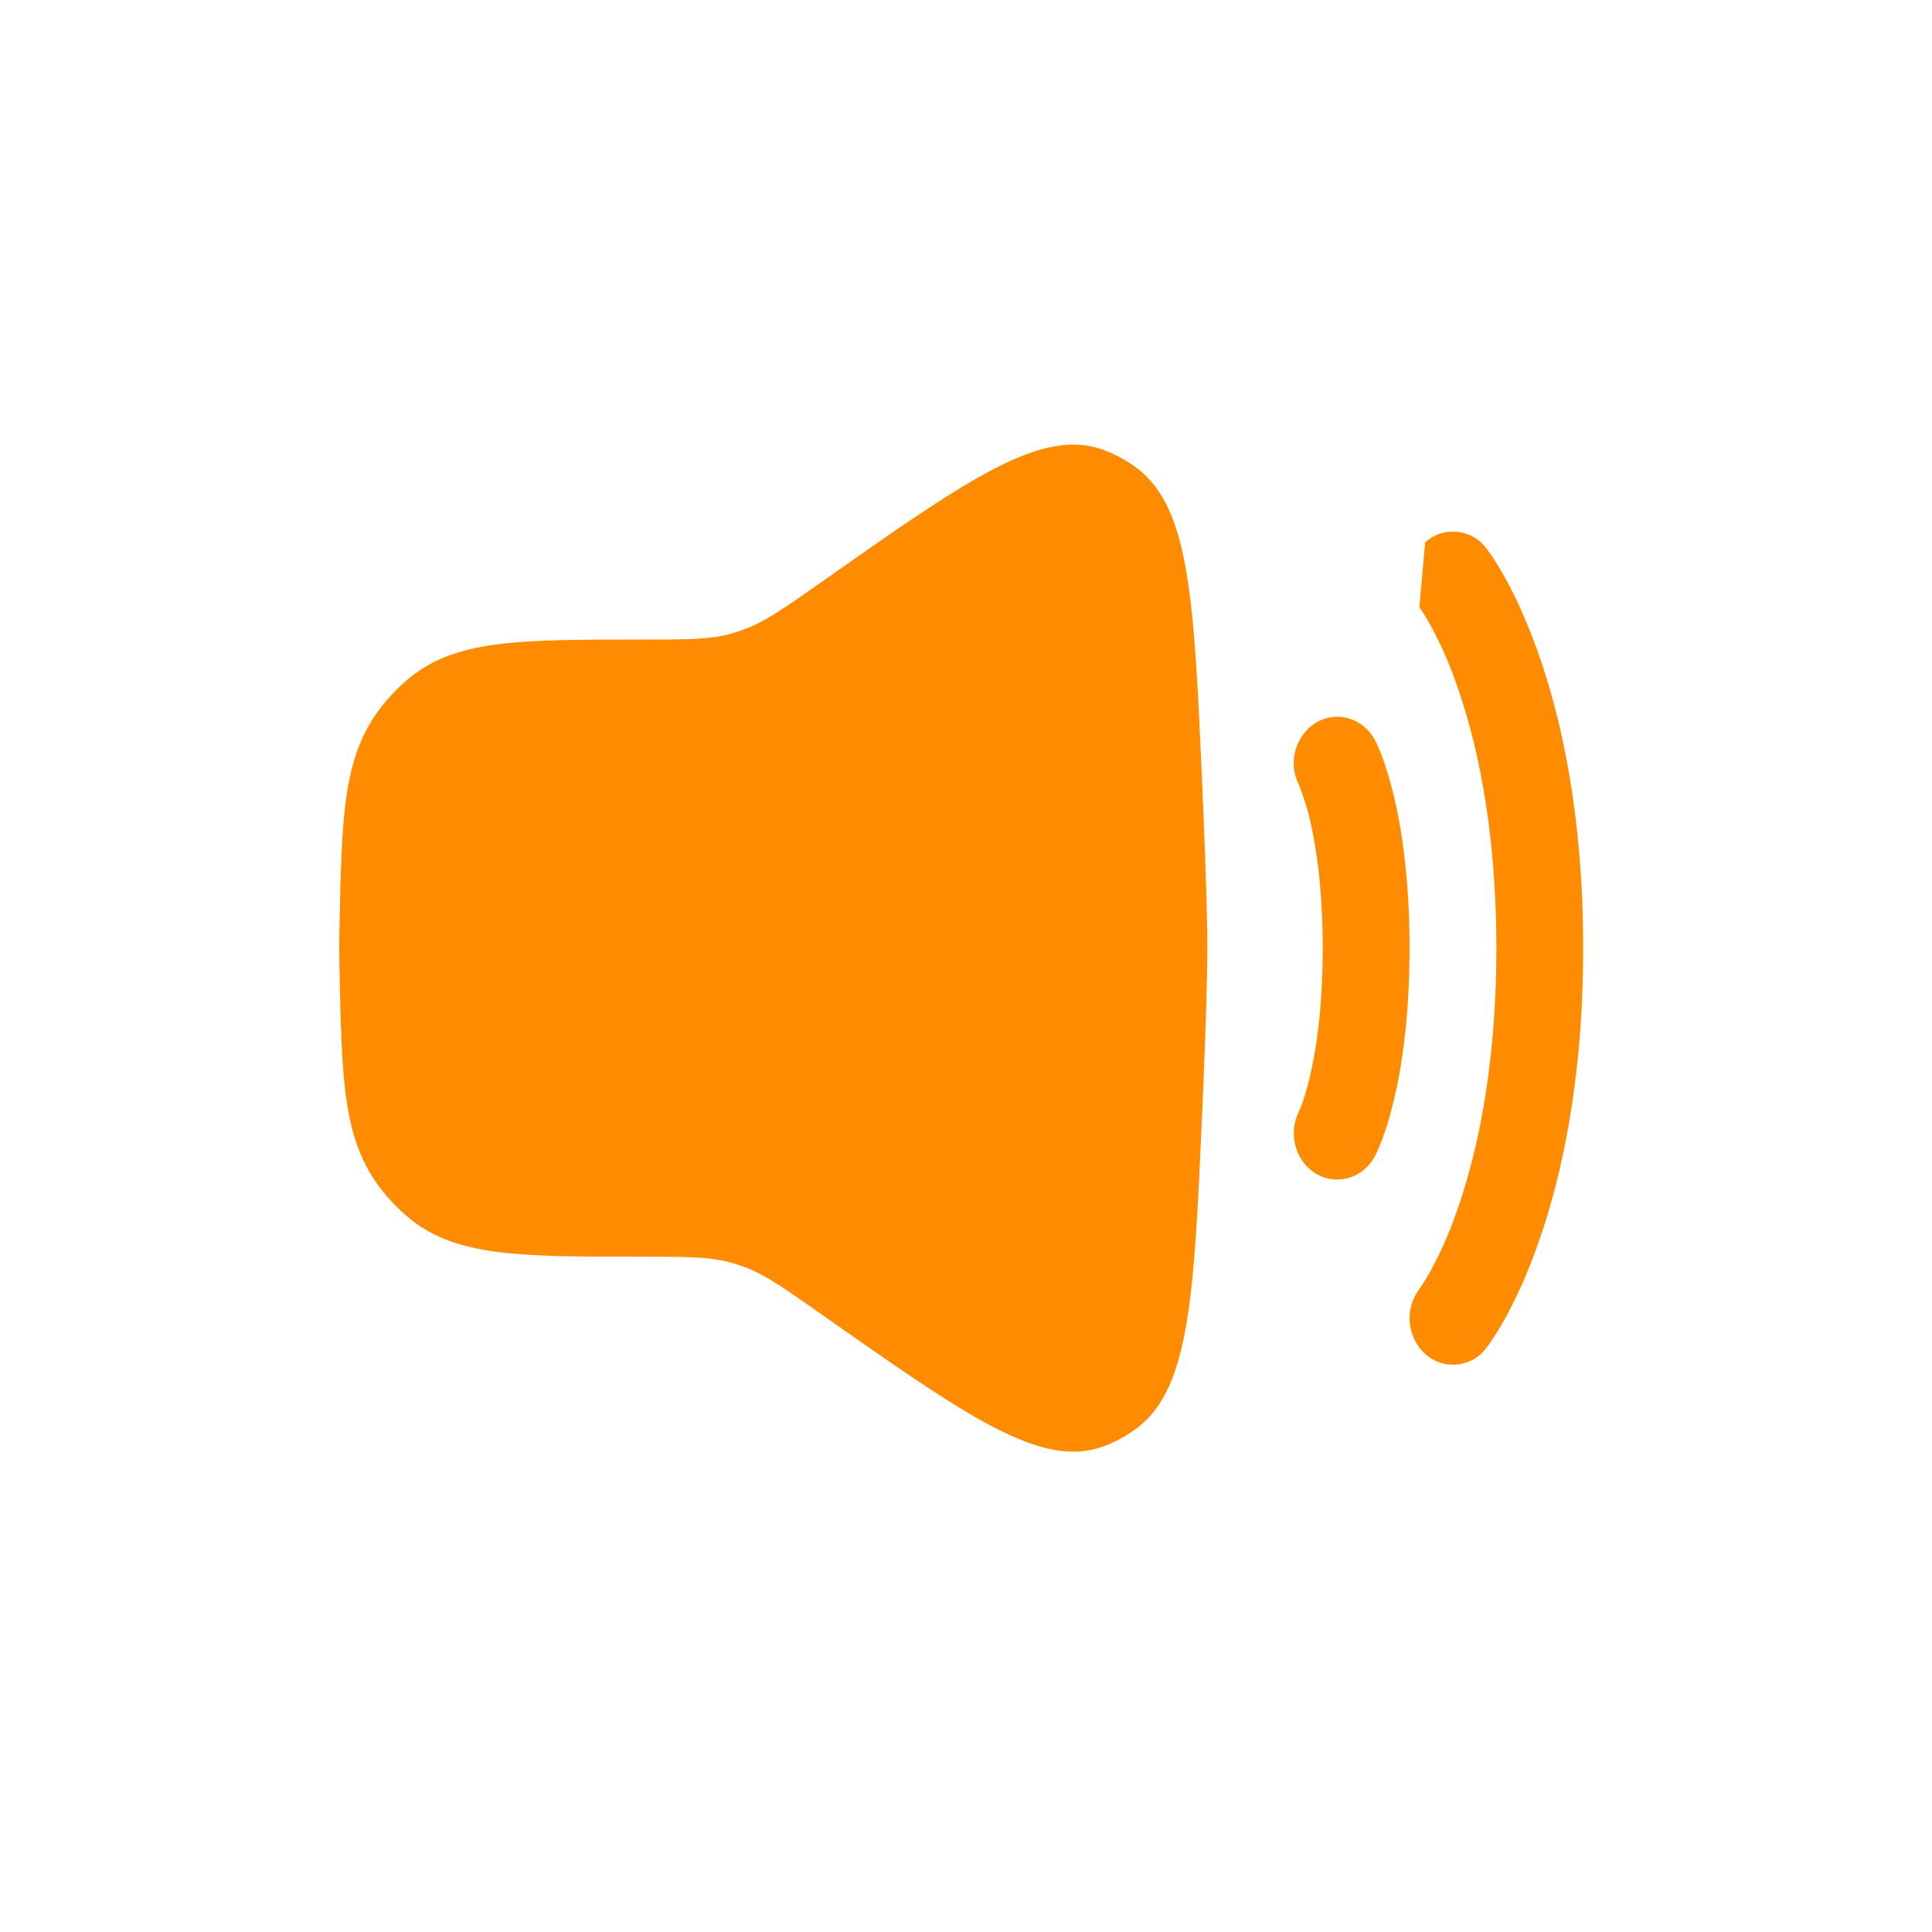 <svg width="36" height="36" viewBox="0 0 36 36" fill="none" xmlns="http://www.w3.org/2000/svg">
<path d="M6.325 17.334C6.368 15.173 6.39 14.092 7.108 13.168C7.252 12.984 7.415 12.815 7.592 12.663C8.474 11.917 9.64 11.917 11.97 11.917C12.803 11.917 13.22 11.917 13.616 11.809C13.698 11.786 13.78 11.759 13.861 11.73C14.248 11.589 14.596 11.344 15.292 10.856C18.034 8.926 19.406 7.962 20.556 8.381C20.777 8.462 20.99 8.578 21.182 8.721C22.176 9.466 22.252 11.202 22.404 14.671C22.46 15.956 22.497 17.056 22.497 17.667C22.497 18.278 22.46 19.38 22.404 20.664C22.251 24.133 22.176 25.869 21.182 26.613C20.991 26.756 20.78 26.871 20.556 26.953C19.405 27.372 18.035 26.408 15.291 24.479C14.596 23.991 14.248 23.746 13.86 23.604C13.78 23.575 13.698 23.549 13.616 23.525C13.22 23.417 12.803 23.417 11.97 23.417C9.64 23.417 8.476 23.417 7.592 22.672C7.415 22.52 7.252 22.351 7.108 22.167C6.39 21.241 6.369 20.162 6.325 18.001C6.32 17.779 6.32 17.557 6.325 17.334Z" fill="#FF8B00"/>
<path fill-rule="evenodd" clip-rule="evenodd" d="M26.556 10.105C26.636 10.033 26.73 9.978 26.832 9.945C26.934 9.911 27.043 9.899 27.149 9.909C27.256 9.92 27.36 9.952 27.454 10.005C27.548 10.057 27.63 10.129 27.694 10.215L27.074 10.768L27.695 10.216L27.698 10.219L27.701 10.223L27.709 10.234L27.802 10.365C27.858 10.449 27.931 10.568 28.02 10.723C28.195 11.033 28.418 11.488 28.637 12.096C29.078 13.317 29.5 15.147 29.5 17.667C29.5 20.187 29.078 22.018 28.637 23.238C28.418 23.848 28.195 24.302 28.02 24.612C27.925 24.78 27.821 24.944 27.709 25.101L27.701 25.112L27.698 25.115L27.696 25.118C27.696 25.118 27.695 25.119 27.074 24.567L27.695 25.119C27.631 25.205 27.549 25.277 27.455 25.33C27.361 25.383 27.257 25.415 27.15 25.425C27.043 25.436 26.935 25.424 26.832 25.39C26.73 25.356 26.636 25.301 26.556 25.229C26.39 25.076 26.288 24.867 26.268 24.643C26.248 24.418 26.314 24.194 26.451 24.015L26.486 23.967C26.517 23.92 26.566 23.839 26.633 23.724C26.829 23.371 26.995 23.001 27.128 22.619C27.496 21.597 27.883 19.976 27.883 17.667C27.883 15.358 27.496 13.738 27.128 12.716C26.995 12.334 26.829 11.964 26.633 11.611C26.576 11.509 26.515 11.41 26.448 11.314M24.524 13.464C24.915 13.233 25.407 13.382 25.624 13.799L25.625 13.802L25.628 13.805L25.631 13.813L25.643 13.834L25.671 13.896C25.693 13.946 25.72 14.012 25.753 14.096C25.815 14.266 25.894 14.506 25.97 14.823C26.122 15.456 26.265 16.391 26.265 17.667C26.265 18.944 26.122 19.879 25.97 20.512C25.894 20.829 25.815 21.069 25.752 21.238C25.719 21.327 25.682 21.414 25.642 21.5L25.631 21.521L25.628 21.529L25.625 21.532V21.535C25.625 21.535 25.624 21.536 24.917 21.117L25.624 21.536C25.407 21.952 24.915 22.102 24.524 21.871C24.137 21.642 23.996 21.123 24.205 20.709L24.21 20.698L24.251 20.598C24.288 20.497 24.345 20.328 24.403 20.084C24.52 19.596 24.647 18.806 24.647 17.668C24.647 16.529 24.52 15.739 24.403 15.252C24.353 15.043 24.288 14.838 24.21 14.638L24.205 14.626C24.103 14.427 24.079 14.198 24.138 13.983C24.197 13.768 24.335 13.582 24.524 13.464Z" fill="#FF8B00"/>
</svg>
